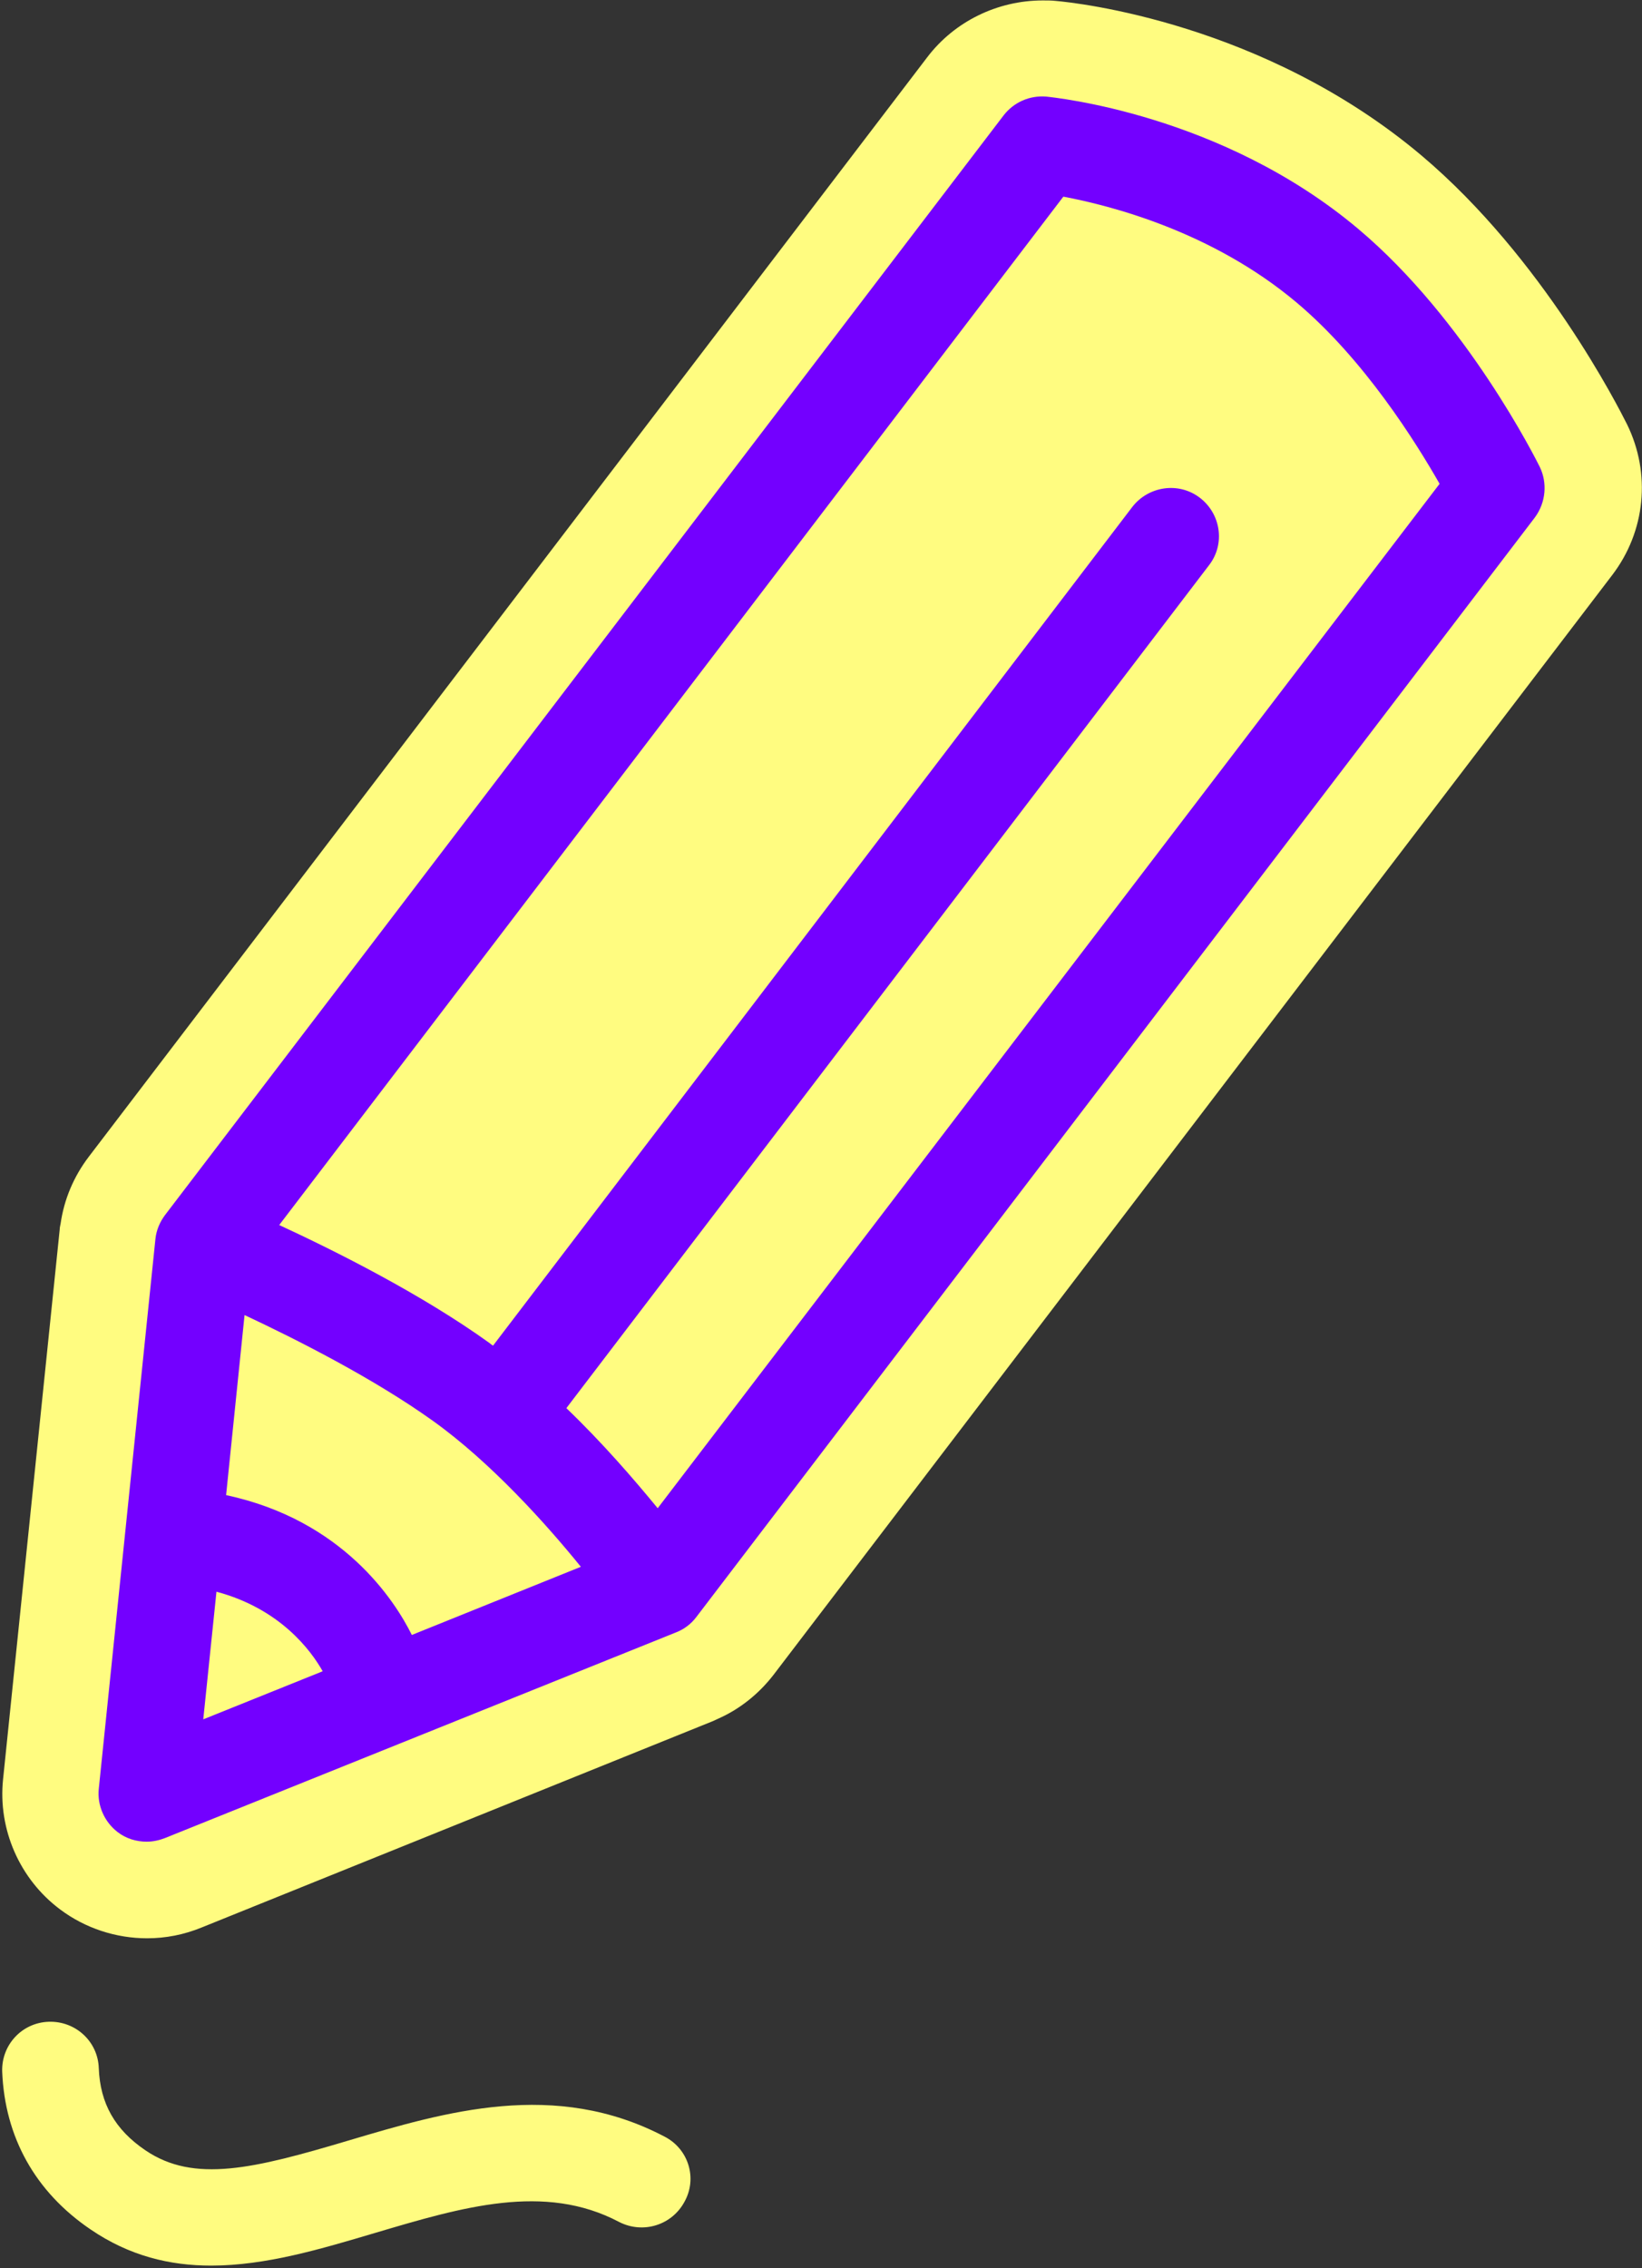 <?xml version="1.0" encoding="UTF-8" standalone="no"?>
<svg width="63px" height="87px" viewBox="0 0 63 87" version="1.1" xmlns="http://www.w3.org/2000/svg" xmlns:xlink="http://www.w3.org/1999/xlink">
    <rect x="0" y="0" width="63" height="87" fill="#333333" stroke="none"/>
    <!-- Generator: Sketch 43.2 (39069) - http://www.bohemiancoding.com/sketch -->
    <title>images/words</title>
    <desc>Created with Sketch.</desc>
    <defs></defs>
    <g id="Basics" stroke="none" stroke-width="1" fill="none" fill-rule="evenodd">
        <g id="basics/images/words" transform="translate(-148, -12)">
            <g id="images/words" transform="translate(132, 8)">
                <g>
                    <rect id="images/article-thumbnail" x="0" y="0" width="96" height="96"></rect>
                    <g id="Springster_Stickers_Icon_Pen_Sunny_Yellow_RGB" transform="translate(16, 4)" fill-rule="nonzero">
                        <g id="Pen">
                            <g id="Sticker">
                                <path d="M5.643,74.344 C4.447,74.344 3.268,73.958 2.308,73.238 C0.758,72.081 -0.084,70.17 0.118,68.242 L2.291,47.154 C2.291,47.087 2.308,47.02 2.325,46.936 C2.459,45.998 2.83,45.126 3.403,44.372 L35.576,2.196 C36.621,0.821 38.272,0.017 40.007,0.017 C40.175,0.017 40.344,0.017 40.495,0.034 C41.287,0.101 48.497,0.872 54.544,5.968 C59.21,9.907 62.107,15.64 62.427,16.277 C63.354,18.171 63.135,20.384 61.855,22.06 L29.681,64.236 C29.125,64.957 28.401,65.543 27.575,65.912 C27.508,65.946 27.424,65.979 27.356,66.013 L7.749,73.925 C7.058,74.21 6.351,74.344 5.643,74.344 Z M25.503,81.954 C21.292,79.742 17.081,80.999 13.358,82.105 C9.753,83.178 7.445,83.748 5.576,82.474 C4.413,81.686 3.841,80.68 3.79,79.323 C3.756,78.3 2.897,77.512 1.87,77.546 C0.842,77.579 0.051,78.434 0.084,79.457 C0.185,81.971 1.348,84.066 3.47,85.508 C4.969,86.531 6.519,86.899 8.102,86.899 C10.191,86.899 12.314,86.262 14.402,85.642 C17.738,84.653 20.888,83.714 23.751,85.223 C24.661,85.692 25.773,85.357 26.261,84.452 C26.767,83.547 26.413,82.424 25.503,81.954 Z" id="Shape" fill="#FFFC80"></path>
                                <path d="M59.075,17.903 C58.957,17.668 56.279,12.287 52.118,8.784 C46.863,4.358 40.411,3.738 40.141,3.705 C39.501,3.654 38.895,3.923 38.507,4.425 L6.334,46.601 C6.132,46.869 5.997,47.188 5.963,47.523 L5.963,47.523 L3.79,68.611 C3.723,69.248 4.009,69.885 4.514,70.271 C4.834,70.522 5.239,70.639 5.626,70.639 C5.862,70.639 6.098,70.589 6.317,70.505 L25.941,62.61 L25.941,62.61 C26.244,62.492 26.514,62.291 26.716,62.023 L58.89,19.847 C59.311,19.277 59.378,18.523 59.075,17.903 Z M22.286,60.095 L15.801,62.71 C15.144,61.386 13.156,58.302 8.675,57.346 L9.383,50.44 C11.387,51.379 14.335,52.871 16.609,54.497 C18.833,56.089 20.955,58.453 22.286,60.095 Z M8.305,61.051 C10.747,61.705 11.926,63.297 12.381,64.102 L7.799,65.946 L8.305,61.051 Z M25.234,57.849 C24.341,56.76 23.128,55.351 21.73,54.01 L46.391,21.675 C47.014,20.87 46.846,19.713 46.037,19.093 C45.229,18.473 44.066,18.64 43.443,19.445 L18.917,51.613 C18.866,51.58 18.816,51.546 18.782,51.513 C16.171,49.635 12.853,47.976 10.713,46.987 L40.798,7.543 C42.584,7.879 46.492,8.868 49.743,11.6 C52.337,13.779 54.325,16.964 55.234,18.557 L25.234,57.849 Z" id="Shape" fill="#7300FF"></path>
                            </g>
                        </g>
                    </g>
                </g>
            </g>
        </g>
    </g>
</svg>
